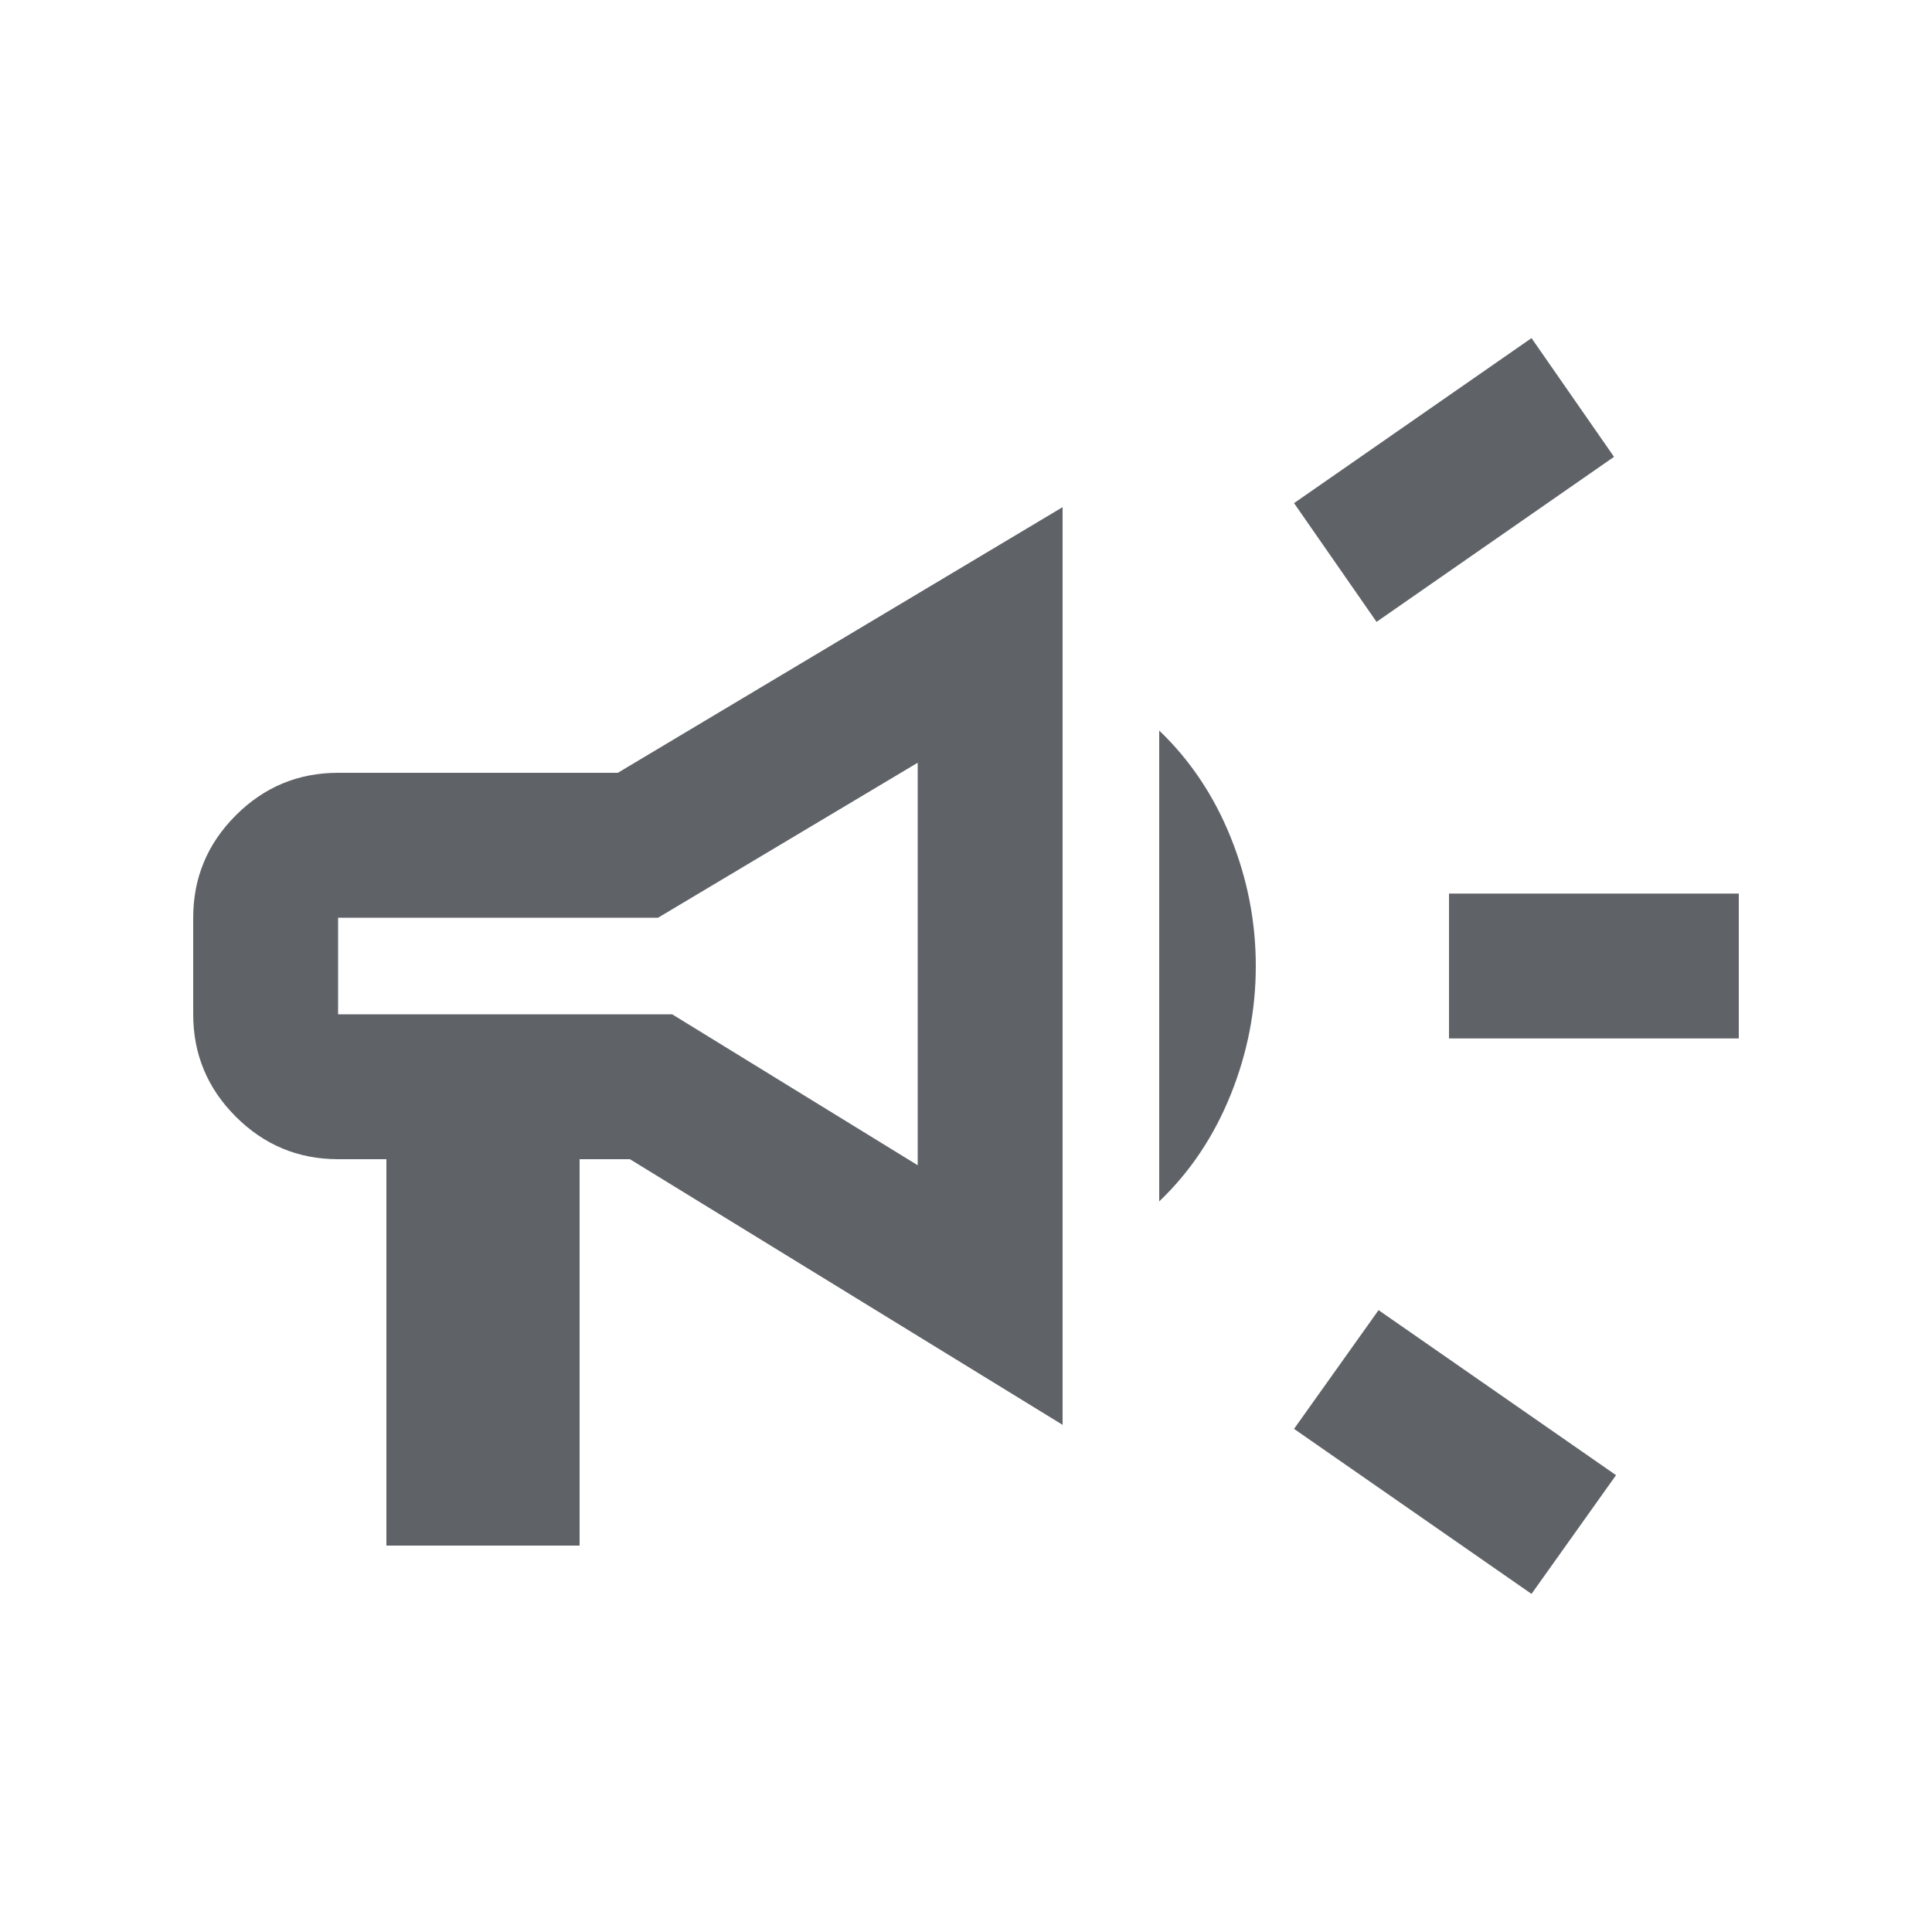 <svg xmlns="http://www.w3.org/2000/svg" height="20px" viewBox="0 -960 960 960" width="20px" fill="#5f6368"><path d="M720-444v-72h144v72H720Zm41 276-118-82 42-59 118 82-42 59Zm-77-483-41-59 118-82 41 59-118 82ZM192-192v-192h-24q-29.7 0-50.85-21.15Q96-426.3 96-456v-48q0-29.7 21.15-50.85Q138.3-576 168-576h139l221-132v456L313-384h-25v192h-96Zm264-189v-200l-129 77H168v48h166l122 75Zm120 18v-234q23 22 35.5 53t12.5 64q0 33-12.5 64T576-363ZM312-481Z"/></svg>
